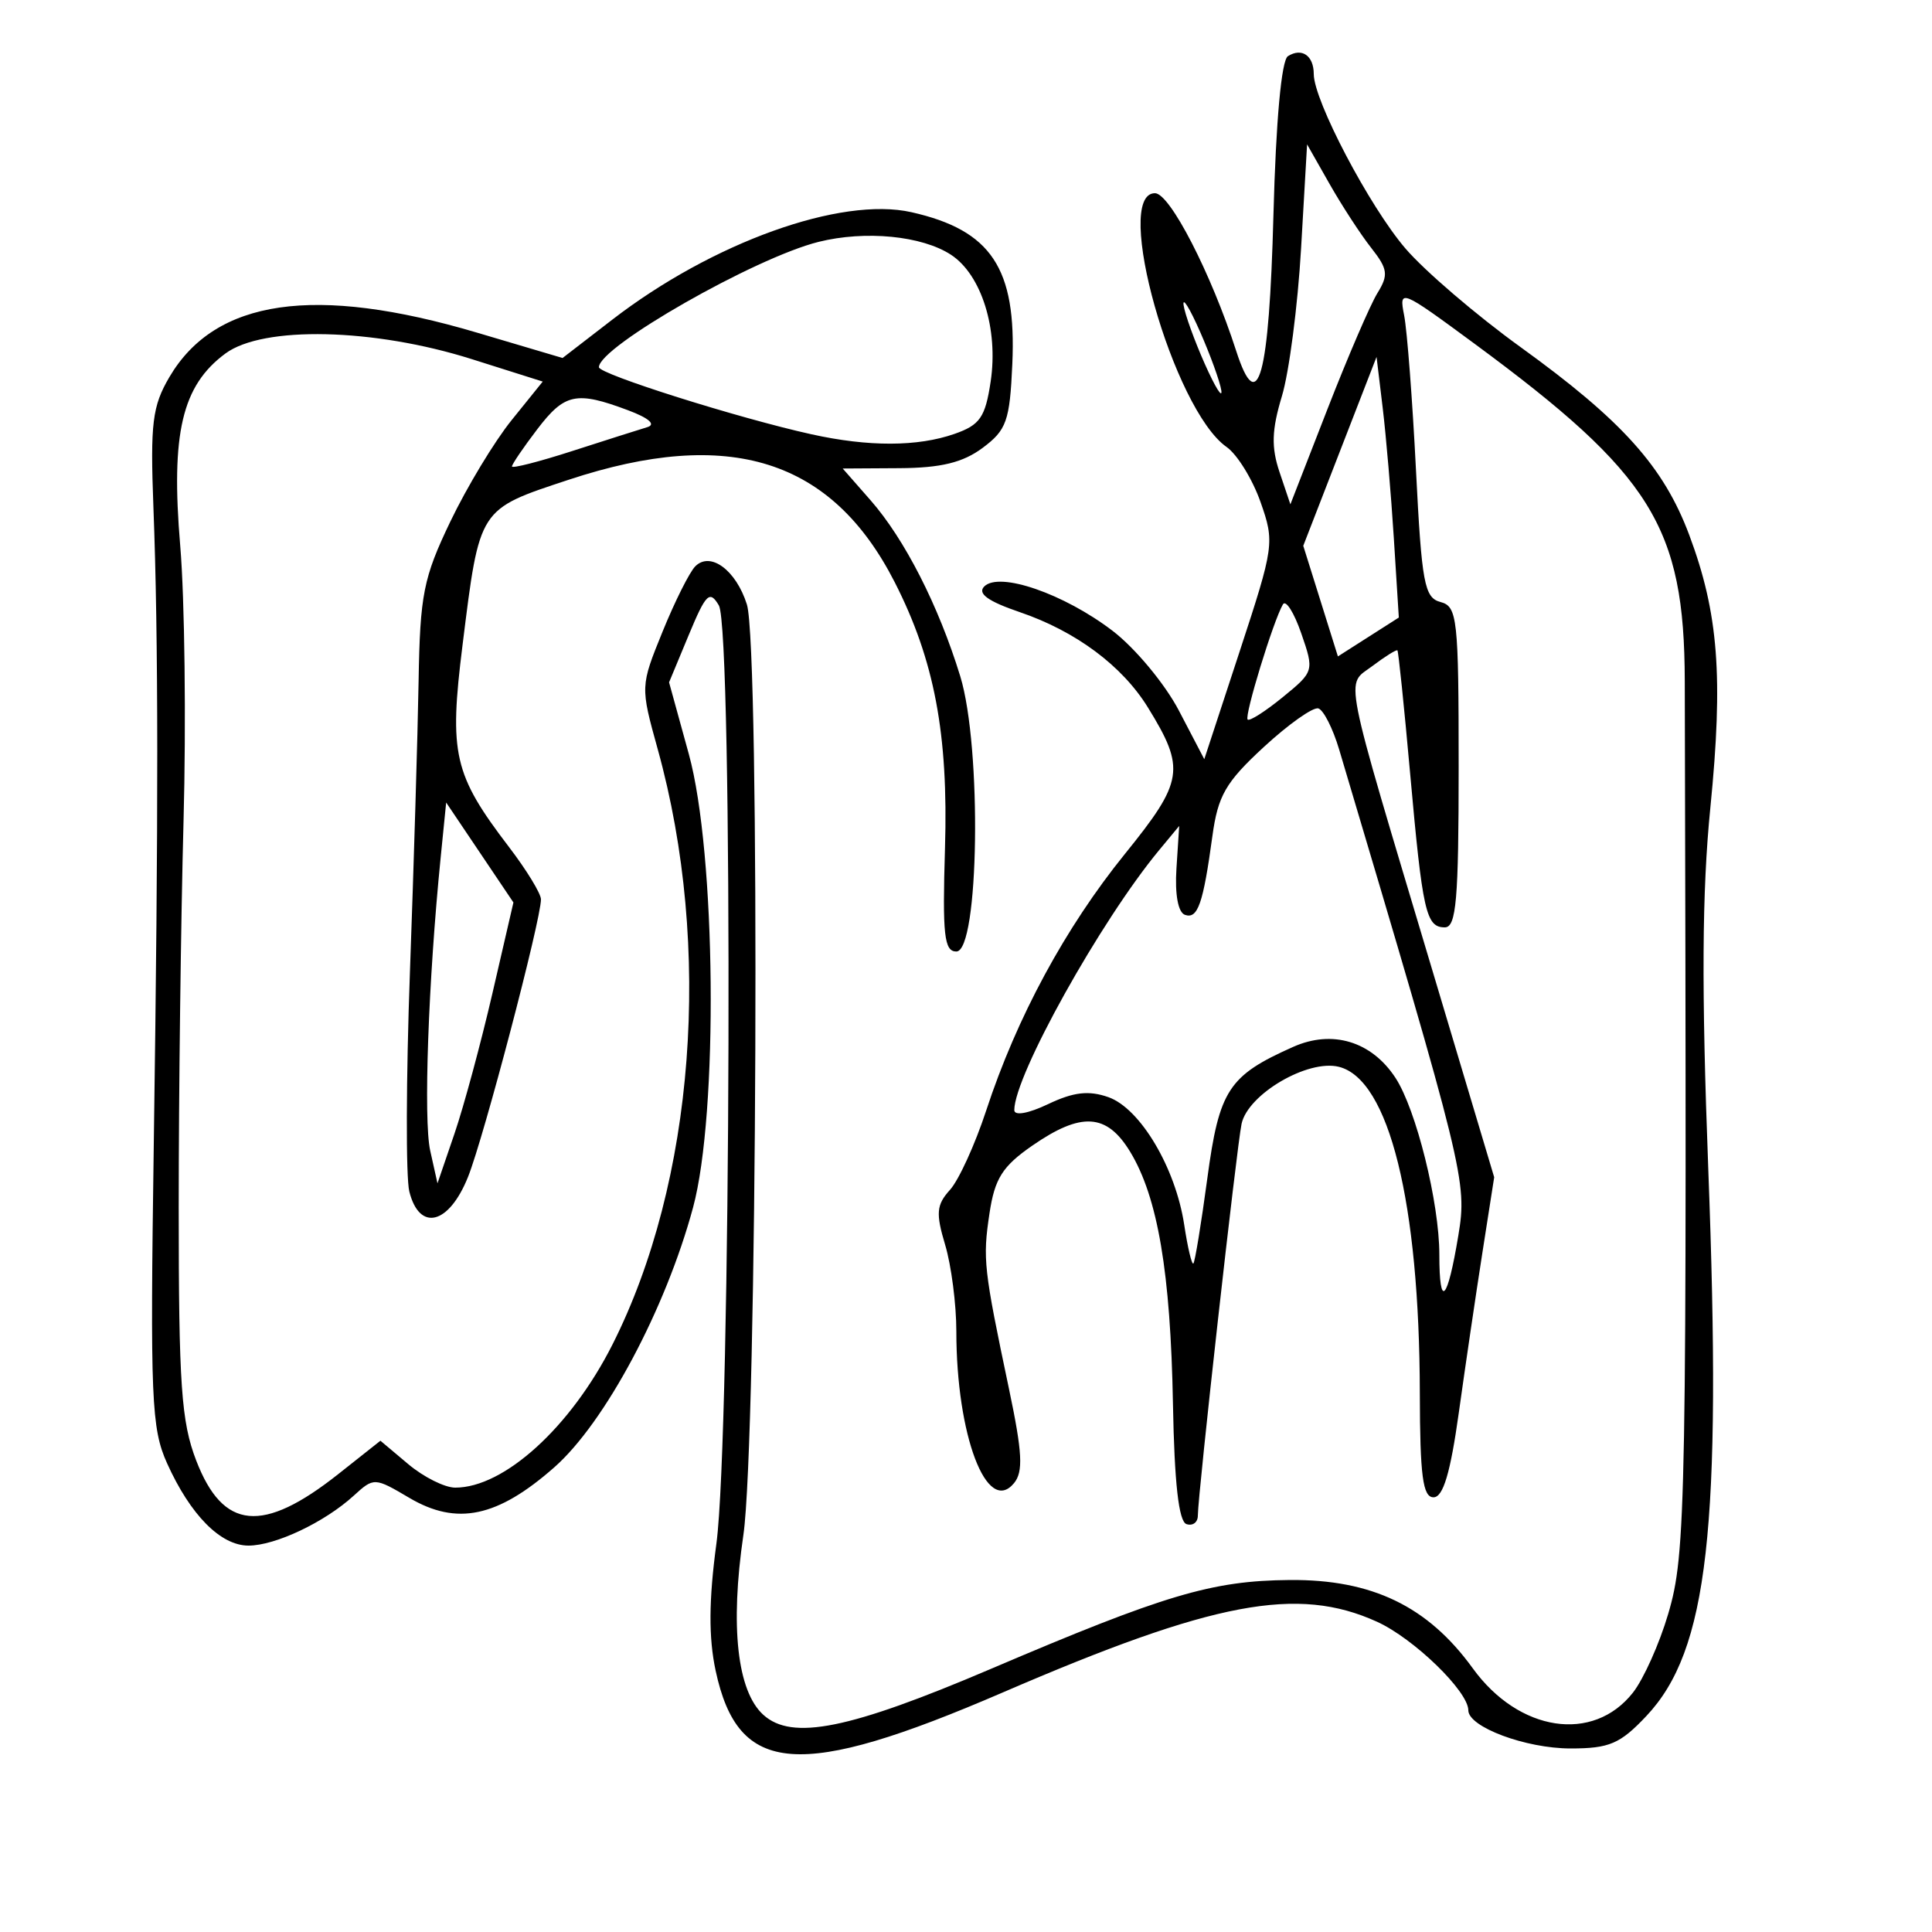 <svg xmlns="http://www.w3.org/2000/svg" width="200" height="200" viewBox="0 0 200 200" version="1.1">
	<path d="M 133.323 5.816 C 132.654 6.240, 132.084 12.494, 131.826 22.245 C 131.383 39.043, 130.221 43.296, 127.975 36.342 C 125.374 28.289, 121.107 20, 119.563 20 C 115.130 20, 121.448 42.399, 126.972 46.268 C 128.072 47.038, 129.653 49.600, 130.486 51.960 C 131.960 56.138, 131.903 56.545, 128.333 67.421 L 124.667 78.590 122.041 73.563 C 120.596 70.799, 117.503 67.078, 115.166 65.296 C 110.128 61.453, 103.452 59.148, 101.889 60.711 C 101.160 61.440, 102.273 62.246, 105.558 63.365 C 111.364 65.343, 116.167 68.914, 118.827 73.229 C 122.742 79.578, 122.540 80.868, 116.458 88.388 C 110.273 96.034, 105.260 105.306, 102.089 114.967 C 100.937 118.477, 99.249 122.172, 98.339 123.177 C 96.936 124.728, 96.861 125.591, 97.843 128.869 C 98.479 130.994, 99 135.020, 99 137.817 C 99 148.578, 102.163 156.918, 104.964 153.543 C 105.944 152.363, 105.839 150.377, 104.451 143.781 C 101.826 131.312, 101.720 130.354, 102.432 125.604 C 102.972 122.004, 103.771 120.738, 106.849 118.604 C 111.929 115.084, 114.571 115.246, 116.990 119.225 C 119.852 123.930, 121.176 131.727, 121.424 145.342 C 121.574 153.519, 122.022 157.507, 122.822 157.774 C 123.470 157.990, 124 157.596, 124 156.898 C 124 154.746, 128.031 118.634, 128.528 116.333 C 129.192 113.261, 135.395 109.631, 138.604 110.437 C 143.794 111.739, 146.944 124.454, 146.980 144.250 C 146.996 152.776, 147.289 155, 148.397 155 C 149.393 155, 150.143 152.491, 151.014 146.250 C 151.685 141.438, 152.784 133.983, 153.456 129.684 L 154.678 121.867 148.348 100.684 C 138.819 68.798, 139.266 71.062, 142.083 68.937 C 143.396 67.947, 144.556 67.223, 144.661 67.328 C 144.766 67.433, 145.355 73.139, 145.971 80.009 C 147.262 94.424, 147.617 96, 149.567 96 C 150.753 96, 151 93.143, 151 79.406 C 151 64.018, 150.864 62.777, 149.124 62.322 C 147.453 61.885, 147.174 60.388, 146.582 48.666 C 146.217 41.425, 145.665 34.217, 145.357 32.650 C 144.810 29.865, 144.978 29.933, 152.649 35.587 C 170.987 49.105, 174.366 54.526, 174.407 70.500 C 174.628 156.410, 174.551 160.766, 172.685 167.092 C 171.778 170.168, 170.138 173.826, 169.040 175.222 C 164.921 180.458, 157.227 179.289, 152.459 172.701 C 147.809 166.276, 142.023 163.487, 133.500 163.561 C 125.448 163.632, 120.581 165.080, 102.562 172.768 C 87.917 179.016, 81.996 180.211, 79.020 177.518 C 76.313 175.068, 75.569 168.371, 76.954 158.902 C 78.385 149.114, 78.697 66.943, 77.319 62.577 C 76.198 59.022, 73.543 57.057, 71.976 58.624 C 71.383 59.217, 69.860 62.257, 68.591 65.379 C 66.286 71.049, 66.286 71.061, 68.093 77.578 C 73.767 98.043, 71.911 122.365, 63.388 139.213 C 59.074 147.742, 52.191 154, 47.126 154 C 46.041 154, 43.855 152.907, 42.268 151.572 L 39.382 149.144 35.020 152.596 C 27.190 158.792, 23.093 158.404, 20.315 151.203 C 18.764 147.184, 18.500 143.374, 18.500 125 C 18.500 113.175, 18.725 95.175, 19 85 C 19.275 74.825, 19.121 62, 18.657 56.500 C 17.676 44.852, 18.834 39.923, 23.334 36.596 C 27.241 33.707, 38.693 33.969, 48.842 37.178 L 56.184 39.500 52.957 43.500 C 51.182 45.700, 48.328 50.425, 46.615 54 C 43.828 59.815, 43.482 61.553, 43.333 70.500 C 43.241 76, 42.838 89.544, 42.437 100.598 C 42.035 111.652, 42.007 121.890, 42.373 123.348 C 43.424 127.536, 46.473 126.774, 48.451 121.830 C 50.086 117.745, 56 95.236, 56 93.100 C 56 92.505, 54.513 90.069, 52.696 87.689 C 46.956 80.169, 46.472 78.066, 47.884 66.758 C 49.662 52.510, 49.501 52.761, 58.879 49.661 C 75.487 44.172, 86.110 47.511, 92.618 60.265 C 96.732 68.329, 98.183 76.009, 97.825 87.816 C 97.552 96.790, 97.740 98.500, 99 98.500 C 101.358 98.500, 101.657 77.340, 99.403 70 C 97.159 62.692, 93.653 55.814, 90.120 51.787 L 87.236 48.500 93.091 48.465 C 97.410 48.440, 99.675 47.888, 101.723 46.363 C 104.200 44.518, 104.532 43.580, 104.795 37.684 C 105.237 27.772, 102.618 23.831, 94.350 21.966 C 87.042 20.318, 73.749 25.096, 63.369 33.102 L 58.237 37.060 49.369 34.432 C 32.595 29.460, 22.285 30.951, 17.535 39.035 C 15.768 42.044, 15.550 43.817, 15.881 52.500 C 16.401 66.176, 16.412 84.249, 15.918 118.500 C 15.539 144.817, 15.666 147.869, 17.298 151.486 C 19.711 156.837, 22.841 160, 25.724 160 C 28.504 160, 33.609 157.579, 36.614 154.836 C 38.705 152.928, 38.768 152.930, 42.380 155.062 C 47.293 157.960, 51.499 157.074, 57.375 151.901 C 62.622 147.283, 68.903 135.523, 71.745 125 C 74.372 115.271, 74.120 88.288, 71.308 78.068 L 69.262 70.636 71.297 65.739 C 73.081 61.447, 73.466 61.068, 74.416 62.671 C 75.896 65.168, 75.677 148.544, 74.161 159.801 C 73.372 165.661, 73.349 169.529, 74.083 172.952 C 76.415 183.824, 82.728 184.301, 103.813 175.200 C 125.627 165.784, 134.314 164.142, 142.541 167.880 C 146.354 169.611, 152 175.086, 152 177.051 C 152 178.781, 157.945 181, 162.582 181 C 166.600 181, 167.713 180.524, 170.431 177.642 C 176.829 170.858, 178.253 158.270, 176.839 121 C 176.130 102.327, 176.188 92.315, 177.056 83.603 C 178.405 70.058, 177.895 63.466, 174.873 55.390 C 172.223 48.308, 167.937 43.534, 157.394 35.923 C 152.834 32.631, 147.475 28.039, 145.487 25.719 C 141.762 21.374, 136 10.408, 136 7.666 C 136 5.758, 134.765 4.904, 133.323 5.816 M 134.687 25.723 C 134.345 31.650, 133.451 38.534, 132.700 41.019 C 131.645 44.511, 131.590 46.297, 132.457 48.873 L 133.580 52.208 137.417 42.354 C 139.527 36.934, 141.856 31.528, 142.591 30.340 C 143.754 28.461, 143.670 27.850, 141.944 25.656 C 140.853 24.269, 138.913 21.291, 137.634 19.039 L 135.309 14.945 134.687 25.723 M 84.746 25.037 C 78.169 26.672, 62 35.896, 62 38.012 C 62 38.727, 76.462 43.293, 84 44.957 C 89.915 46.264, 94.983 46.251, 98.802 44.919 C 101.449 43.996, 101.997 43.204, 102.553 39.494 C 103.366 34.071, 101.606 28.443, 98.449 26.375 C 95.443 24.405, 89.587 23.833, 84.746 25.037 M 122.609 32 C 122.945 33.375, 124.066 36.300, 125.098 38.500 C 126.130 40.700, 126.690 41.377, 126.342 40.004 C 125.994 38.631, 124.874 35.706, 123.853 33.504 C 122.832 31.302, 122.272 30.625, 122.609 32 M 138.707 46.723 L 134.913 56.500 136.707 62.226 L 138.500 67.952 141.653 65.939 L 144.806 63.927 144.289 55.713 C 144.005 51.196, 143.486 45.125, 143.136 42.223 L 142.500 36.947 138.707 46.723 M 55.619 44.433 C 54.178 46.322, 53 48.055, 53 48.286 C 53 48.516, 55.813 47.797, 59.250 46.687 C 62.688 45.578, 66.175 44.468, 67 44.222 C 67.937 43.942, 67.186 43.281, 65 42.463 C 59.659 40.463, 58.454 40.716, 55.619 44.433 M 132.806 62.567 C 131.802 64.303, 128.794 74.127, 129.155 74.488 C 129.352 74.685, 130.988 73.642, 132.790 72.171 C 136.033 69.525, 136.053 69.455, 134.706 65.565 C 133.957 63.402, 133.102 62.053, 132.806 62.567 M 130.840 77.320 C 126.876 80.976, 126.079 82.356, 125.506 86.559 C 124.550 93.567, 123.992 95.167, 122.665 94.704 C 121.954 94.456, 121.611 92.583, 121.786 89.899 L 122.071 85.500 119.999 88 C 113.932 95.321, 105 111.351, 105 114.918 C 105 115.532, 106.456 115.273, 108.509 114.294 C 111.133 113.043, 112.705 112.862, 114.737 113.576 C 118.039 114.738, 121.697 120.894, 122.590 126.796 C 122.948 129.159, 123.375 130.958, 123.539 130.795 C 123.703 130.631, 124.351 126.672, 124.980 121.998 C 126.214 112.819, 127.173 111.351, 133.880 108.368 C 137.927 106.568, 141.982 107.797, 144.457 111.575 C 146.602 114.849, 149 124.509, 149 129.877 C 149 135.583, 149.835 134.734, 150.970 127.876 C 151.889 122.320, 151.613 121.196, 138.625 77.576 C 137.982 75.418, 137.016 73.510, 136.478 73.337 C 135.940 73.164, 133.403 74.957, 130.840 77.320 M 45.616 88.789 C 44.336 101.584, 43.825 115.923, 44.534 119.111 L 45.288 122.500 47.049 117.352 C 48.017 114.520, 49.785 107.978, 50.979 102.813 L 53.149 93.422 49.668 88.250 L 46.187 83.077 45.616 88.789" stroke="none" fill="black" fill-rule="evenodd"/>
</svg>